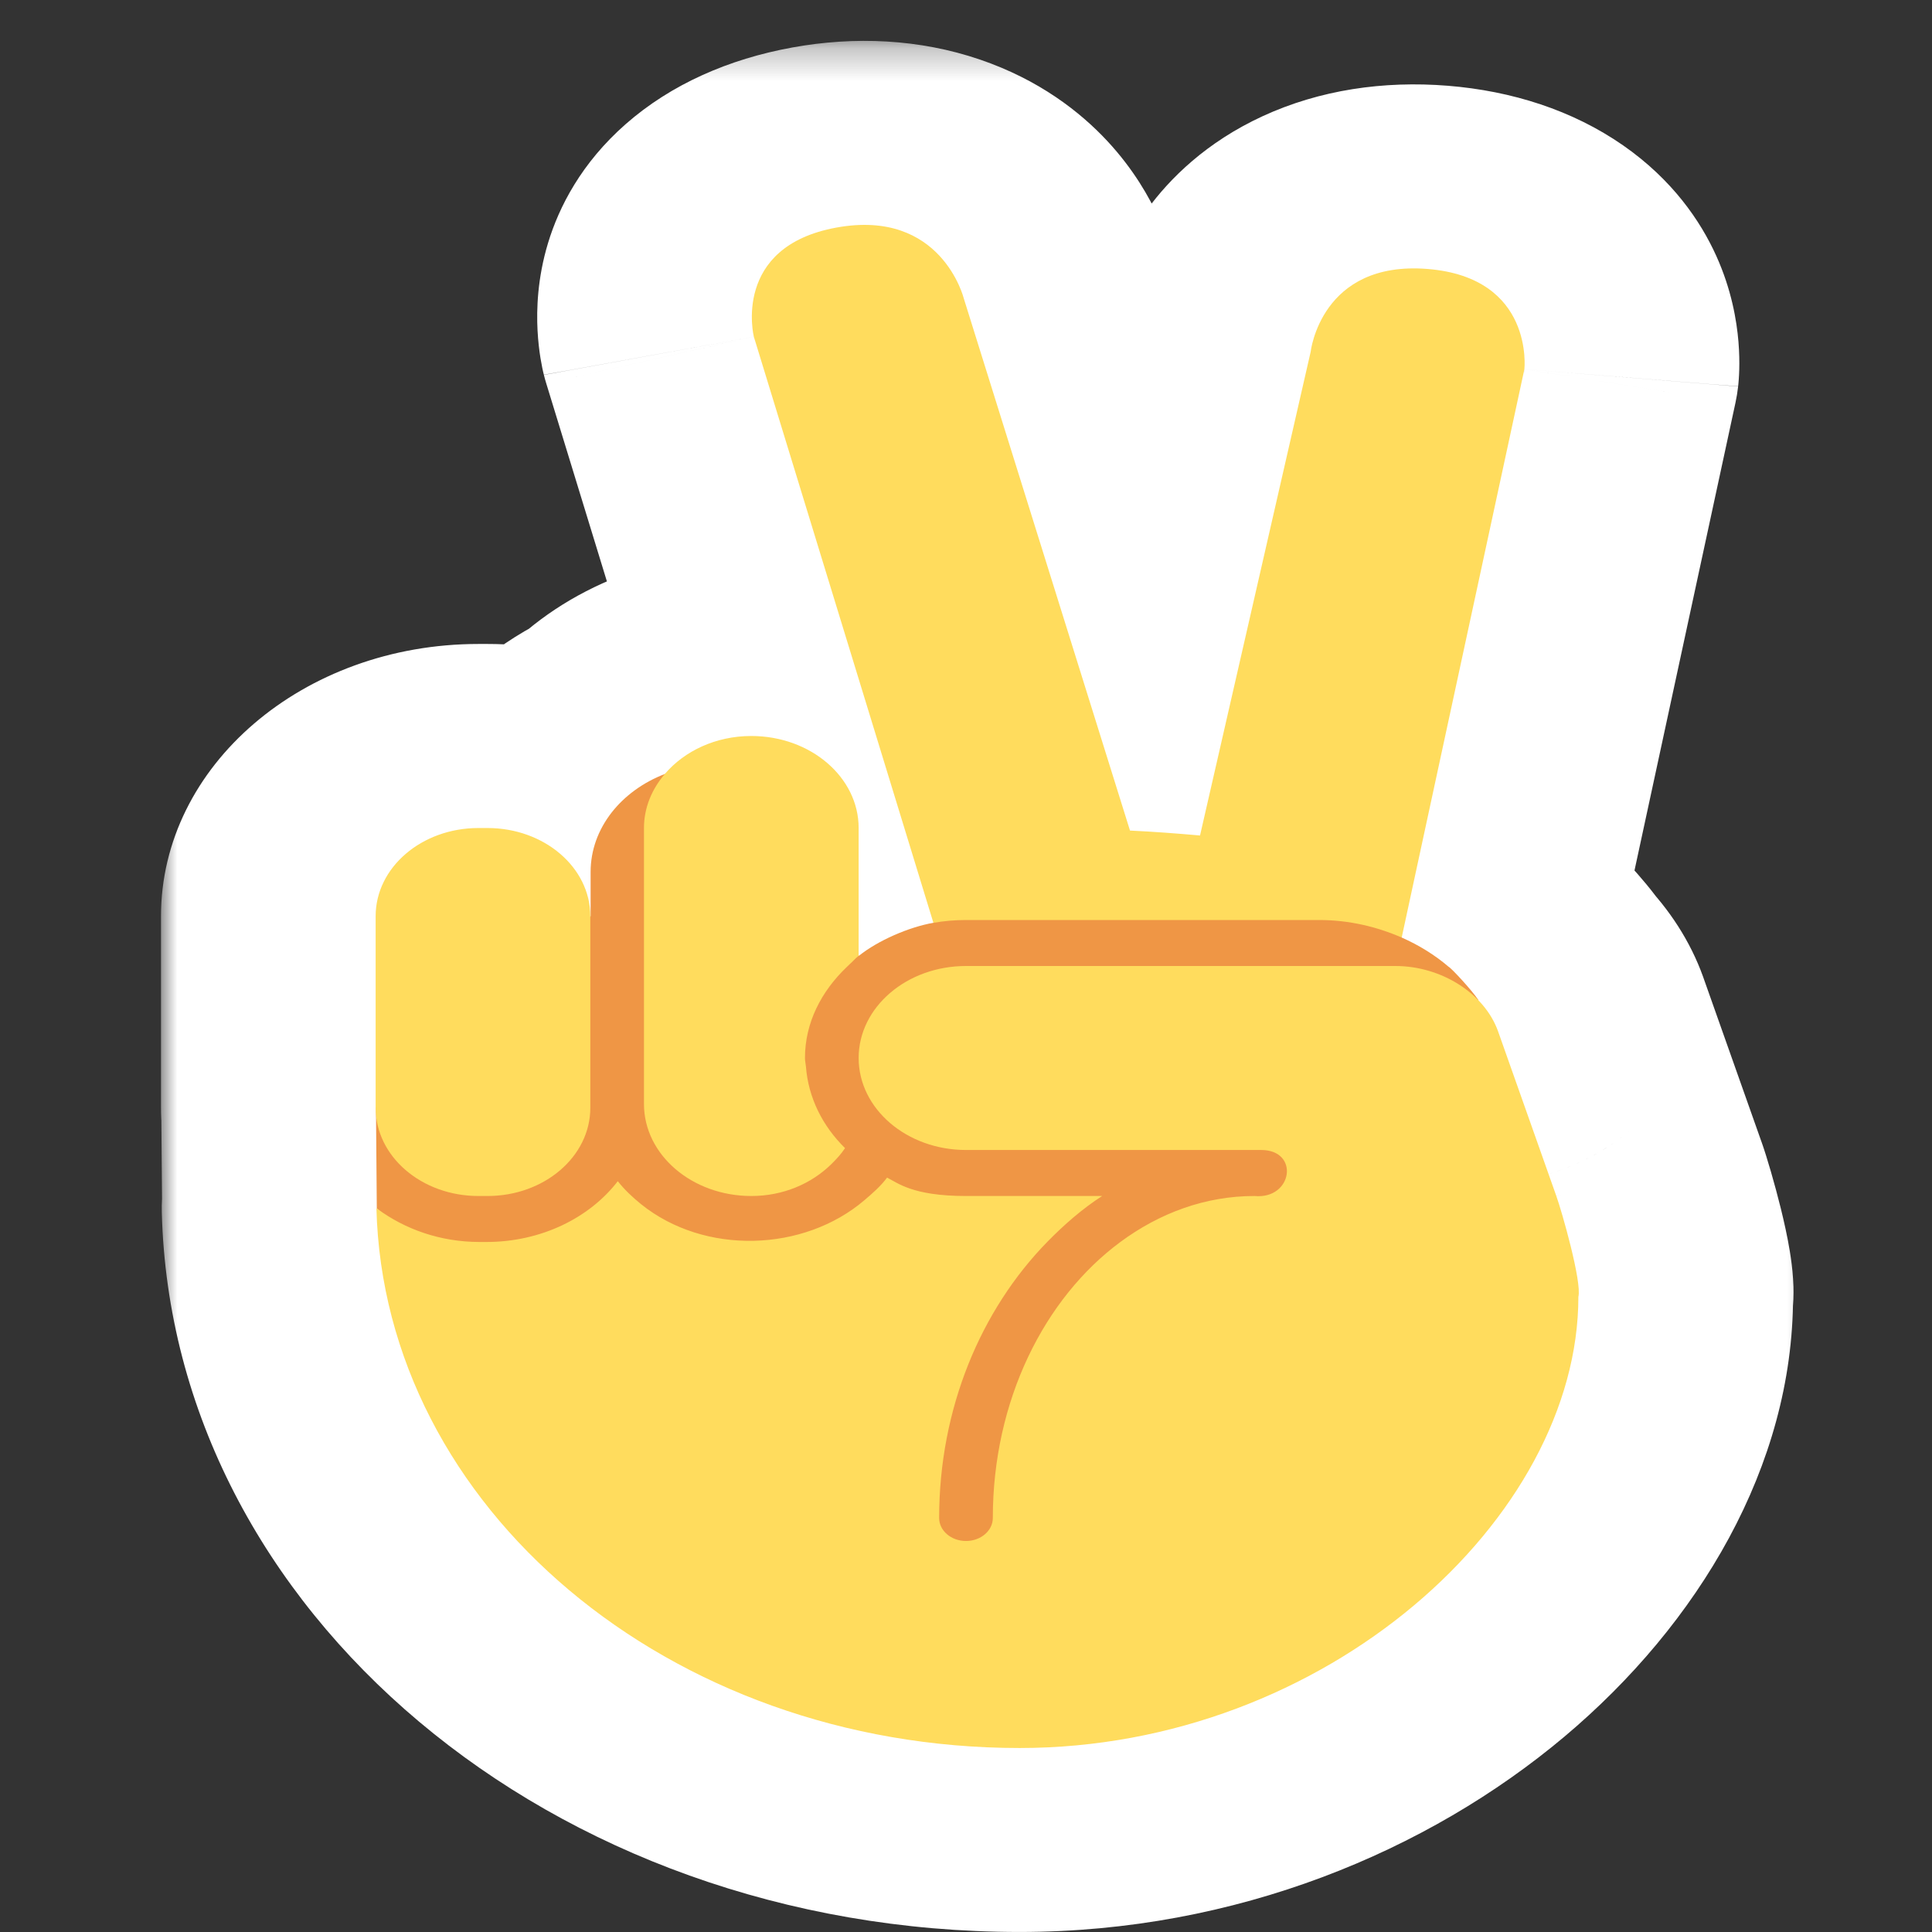 <svg width="60" height="60" viewBox="0 0 60 60" fill="none" xmlns="http://www.w3.org/2000/svg">
<rect x="0" y="0" width="60" height="60" fill="#333333" stroke="none"/>
<g id="Frame" clip-path="url(#clip0_1081_465)">
<path id="Vector" fill-rule="evenodd" clip-rule="evenodd" d="M28.866 28.262L28.987 28.657C28.21 28.795 27.259 29.213 26.674 29.682L26.666 29.674V25.715C26.666 24.137 25.173 22.857 23.333 22.857C22.226 22.857 21.254 23.325 20.648 24.035L20.645 24.037C19.289 24.559 18.341 25.722 18.341 27.08V28.452L18.333 28.459V28.453C18.333 26.94 16.904 25.715 15.139 25.715H14.859C13.094 25.715 11.666 26.94 11.666 28.453V34.404C11.666 34.479 11.669 34.553 11.676 34.626L11.701 37.529L11.706 37.533L11.689 37.523C11.926 46.813 20.771 54.286 31.666 54.286C41.191 54.286 49.018 47.143 49.018 40.273C49.131 39.816 48.504 37.622 48.333 37.143L46.521 32.022C46.393 31.667 46.182 31.342 45.909 31.061L45.913 31.059C45.701 30.739 45.061 30.055 44.986 30.023C44.561 29.659 44.064 29.352 43.528 29.114L43.531 29.116L43.899 27.41L47.341 11.466C47.341 11.466 47.654 8.622 44.336 8.353C41.016 8.086 40.703 10.93 40.703 10.93L37.268 25.947C36.556 25.884 35.836 25.829 35.093 25.794L29.931 9.267C29.931 9.267 29.238 6.473 25.978 7.067C22.718 7.66 23.411 10.456 23.411 10.456L28.866 28.262Z" fill="#D9D9D9"/>
<g id="Mask group">
<mask id="mask0_1081_465" style="mask-type:luminance" maskUnits="userSpaceOnUse" x="5" y="1" width="52" height="61">
<g id="Group">
<path id="Vector_2" d="M56.667 1.27H5V61.27H56.667V1.27Z" fill="white"/>
<path id="Vector_3" fill-rule="evenodd" clip-rule="evenodd" d="M28.866 28.261L28.987 28.657C28.21 28.794 27.259 29.212 26.674 29.681L26.666 29.673V25.713C26.666 24.136 25.173 22.856 23.333 22.856C22.226 22.856 21.254 23.323 20.648 24.034L20.645 24.036C19.289 24.558 18.341 25.721 18.341 27.079V28.451L18.333 28.458V28.452C18.333 26.939 16.904 25.713 15.139 25.713H14.859C13.094 25.713 11.666 26.939 11.666 28.452V34.404C11.666 34.478 11.669 34.552 11.676 34.624L11.701 37.528L11.706 37.532L11.689 37.522C11.926 46.812 20.771 54.285 31.666 54.285C41.191 54.285 49.018 47.142 49.018 40.272C49.131 39.815 48.504 37.621 48.333 37.142L46.521 32.021C46.393 31.666 46.182 31.341 45.909 31.06L45.913 31.058C45.701 30.738 45.061 30.053 44.986 30.022C44.561 29.658 44.064 29.351 43.528 29.113L43.531 29.115L43.899 27.409L47.341 11.465C47.341 11.465 47.654 8.621 44.336 8.352C41.016 8.085 40.703 10.929 40.703 10.929L37.268 25.946C36.556 25.884 35.836 25.828 35.093 25.794L29.931 9.266C29.931 9.266 29.238 6.472 25.978 7.066C22.718 7.659 23.411 10.455 23.411 10.455L28.866 28.261Z" fill="black"/>
</g>
</mask>
<g mask="url(#mask0_1081_465)">
<path id="Vector_4" d="M28.988 28.657L30.335 34.253C32.127 33.936 33.688 33.002 34.653 31.669C35.617 30.336 35.901 28.722 35.436 27.205L28.988 28.657ZM26.675 29.681L21.752 33.534C22.953 34.662 24.631 35.33 26.412 35.391C28.192 35.451 29.926 34.898 31.227 33.856L26.675 29.681ZM26.667 29.673H20C20 31.099 20.622 32.473 21.744 33.526L26.667 29.673ZM20.648 24.034L15.27 20.657L15.265 20.663L20.648 24.034ZM20.646 24.036L23.377 29.249C24.433 28.843 25.347 28.208 26.03 27.407L20.646 24.036ZM18.342 28.451L23.151 32.408C24.343 31.344 25.008 29.926 25.008 28.451H18.342ZM18.333 28.458H11.667C11.667 30.791 13.32 32.889 15.845 33.76C18.369 34.63 21.258 34.098 23.142 32.416L18.333 28.458ZM11.677 34.625L18.343 34.583C18.342 34.445 18.335 34.308 18.323 34.171L11.677 34.625ZM11.702 37.528L5.035 37.57C5.047 39 5.685 40.374 6.822 41.421L11.702 37.528ZM11.706 37.532L7.832 42.183C10.617 43.887 14.457 43.507 16.715 41.303C18.974 39.099 18.918 35.787 16.586 33.639L11.706 37.532ZM11.69 37.522L15.564 32.872C13.511 31.615 10.806 31.46 8.575 32.47C6.344 33.481 4.97 35.485 5.025 37.647L11.69 37.522ZM49.018 40.272L42.497 39.085C42.401 39.475 42.352 39.873 42.352 40.272H49.018ZM48.333 37.142L41.953 38.8C41.956 38.807 41.959 38.815 41.961 38.822L48.333 37.142ZM46.522 32.021L52.901 30.363C52.898 30.353 52.895 30.344 52.891 30.334L46.522 32.021ZM45.91 31.06L41.02 27.176C38.744 29.282 38.643 32.507 40.784 34.714L45.91 31.06ZM45.913 31.058L40.788 34.712C42.996 36.987 46.864 37.441 49.704 35.759C52.544 34.076 53.415 30.814 51.713 28.24L45.913 31.058ZM44.987 30.022L40.273 34.063C40.793 34.509 41.397 34.879 42.058 35.156L44.987 30.022ZM43.528 29.114L46.514 24.005C43.236 22.597 39.246 23.723 37.585 26.525C35.924 29.327 37.214 32.753 40.474 34.193L43.528 29.114ZM43.532 29.115L40.546 34.224C42.419 35.029 44.625 35.031 46.501 34.231C48.377 33.431 49.706 31.921 50.087 30.155L43.532 29.115ZM47.342 11.465L53.897 12.505C53.933 12.338 53.96 12.171 53.979 12.002L47.342 11.465ZM44.337 8.352L44.963 2.663L44.96 2.663L44.337 8.352ZM40.703 10.929L47.245 12.029C47.288 11.843 47.32 11.655 47.34 11.467L40.703 10.929ZM37.268 25.947L36.585 31.631C40.014 31.934 43.147 29.946 43.81 27.046L37.268 25.947ZM35.093 25.794L28.654 27.271C29.399 29.66 31.854 31.367 34.735 31.5L35.093 25.794ZM29.932 9.267L23.411 10.455C23.435 10.552 23.462 10.649 23.492 10.744L29.932 9.267ZM25.978 7.067L27.362 12.656L27.365 12.656L25.978 7.067ZM23.411 10.455L16.891 11.643C16.913 11.732 16.937 11.819 16.964 11.906L23.411 10.455ZM35.436 27.205L35.315 26.81L22.419 29.712L22.54 30.108L35.436 27.205ZM31.227 33.856C31.085 33.97 30.978 34.035 30.928 34.064C30.875 34.096 30.838 34.113 30.814 34.124C30.791 34.134 30.754 34.149 30.696 34.168C30.642 34.185 30.521 34.22 30.335 34.253L27.641 23.06C25.677 23.407 23.613 24.312 22.123 25.506L31.227 33.856ZM21.744 33.526L21.752 33.534L31.598 25.827L31.59 25.82L21.744 33.526ZM20 25.714V29.673H33.333V25.714H20ZM23.333 28.571C21.491 28.571 20 27.292 20 25.714H33.333C33.333 20.981 28.855 17.142 23.333 17.142V28.571ZM26.027 27.41C25.46 28.073 24.488 28.571 23.333 28.571V17.142C19.966 17.142 17.05 18.574 15.27 20.657L26.027 27.41ZM26.03 27.407L26.032 27.404L15.265 20.663L15.262 20.666L26.03 27.407ZM25.008 27.079C25.008 28.071 24.309 28.89 23.377 29.249L17.915 18.824C14.271 20.226 11.675 23.372 11.675 27.079H25.008ZM25.008 28.451V27.079H11.675V28.451H25.008ZM23.142 32.416L23.151 32.408L13.533 24.493L13.524 24.501L23.142 32.416ZM11.667 28.452V28.458H25V28.452H11.667ZM15.14 31.428C13.219 31.428 11.667 30.091 11.667 28.452H25C25 23.787 20.591 19.999 15.14 19.999V31.428ZM14.86 31.428H15.14V19.999H14.86V31.428ZM18.333 28.452C18.333 30.091 16.782 31.428 14.86 31.428V19.999C9.409 19.999 5 23.787 5 28.452H18.333ZM18.333 34.404V28.452H5V34.404H18.333ZM18.323 34.171C18.33 34.249 18.333 34.326 18.333 34.404H5C5 34.63 5.011 34.855 5.031 35.079L18.323 34.171ZM18.368 37.486L18.343 34.583L5.01 34.666L5.035 37.57L18.368 37.486ZM16.586 33.639L16.582 33.635L6.822 41.421L6.826 41.425L16.586 33.639ZM7.816 42.173L7.832 42.183L15.581 32.882L15.564 32.872L7.816 42.173ZM31.667 48.571C24.413 48.571 18.513 43.595 18.355 37.398L5.025 37.647C5.34 50.029 17.13 59.999 31.667 59.999V48.571ZM42.352 40.272C42.352 41.891 41.37 43.991 39.248 45.774C37.174 47.517 34.456 48.571 31.667 48.571V59.999C38.402 59.999 44.361 57.482 48.581 53.936C52.753 50.43 55.685 45.523 55.685 40.272H42.352ZM41.961 38.822C41.948 38.785 41.952 38.795 41.977 38.874C41.998 38.942 42.026 39.034 42.058 39.145C42.123 39.371 42.196 39.638 42.26 39.896C42.291 40.024 42.318 40.14 42.34 40.241C42.362 40.345 42.375 40.415 42.382 40.453C42.384 40.471 42.384 40.471 42.383 40.457C42.381 40.445 42.376 40.402 42.372 40.336C42.368 40.275 42.362 40.148 42.368 39.978C42.371 39.89 42.379 39.773 42.396 39.633C42.413 39.496 42.442 39.308 42.497 39.085L55.539 41.46C55.745 40.633 55.699 39.924 55.685 39.717C55.665 39.39 55.622 39.089 55.585 38.862C55.51 38.402 55.402 37.927 55.306 37.535C55.12 36.783 54.873 35.931 54.706 35.463L41.961 38.822ZM40.142 33.679L41.953 38.8L54.713 35.484L52.901 30.363L40.142 33.679ZM40.784 34.714C40.527 34.449 40.298 34.113 40.152 33.707L52.891 30.334C52.49 29.22 51.838 28.234 51.036 27.407L40.784 34.714ZM51.038 27.404C48.035 24.309 43.935 25.583 43.452 25.747C42.521 26.064 41.903 26.49 41.764 26.585C41.35 26.867 41.069 27.131 41.02 27.176L50.8 34.944C50.752 34.988 50.473 35.251 50.061 35.531C49.922 35.626 49.305 36.052 48.374 36.369C47.908 36.527 46.878 36.83 45.526 36.763C43.938 36.683 42.122 36.087 40.788 34.712L51.038 27.404ZM42.058 35.156C41.496 34.92 41.104 34.669 40.961 34.576C40.775 34.455 40.634 34.349 40.554 34.288C40.394 34.165 40.28 34.065 40.236 34.025C40.139 33.939 40.08 33.88 40.08 33.879C40.066 33.866 40.091 33.891 40.144 33.948C40.193 34.003 40.234 34.05 40.256 34.077C40.303 34.133 40.229 34.05 40.114 33.876L51.713 28.24C51.344 27.682 50.863 27.145 50.654 26.915C50.511 26.758 50.348 26.586 50.187 26.425C50.113 26.351 49.99 26.231 49.843 26.1C49.773 26.038 49.638 25.92 49.461 25.783C49.45 25.775 48.837 25.275 47.915 24.889L42.058 35.156ZM40.474 34.193C40.422 34.17 40.354 34.133 40.273 34.063L49.701 25.982C48.769 25.183 47.708 24.531 46.583 24.035L40.474 34.193ZM46.518 24.006L46.514 24.005L40.542 34.223L40.546 34.224L46.518 24.006ZM37.345 26.369L36.976 28.075L50.087 30.155L50.455 28.449L37.345 26.369ZM40.786 10.425L37.345 26.369L50.455 28.449L53.897 12.505L40.786 10.425ZM43.71 14.041C43.378 14.014 42.698 13.871 42.003 13.387C41.347 12.931 41.018 12.408 40.867 12.073C40.726 11.762 40.698 11.53 40.689 11.422C40.683 11.354 40.682 11.286 40.684 11.212C40.685 11.174 40.687 11.132 40.69 11.086C40.692 11.062 40.694 11.038 40.696 11.012C40.697 10.998 40.699 10.985 40.7 10.971C40.701 10.964 40.701 10.957 40.702 10.95C40.703 10.946 40.703 10.943 40.703 10.939C40.703 10.937 40.704 10.934 40.704 10.934C40.704 10.931 40.705 10.928 47.342 11.465C53.979 12.002 53.979 11.999 53.98 11.997C53.98 11.996 53.98 11.993 53.98 11.991C53.98 11.987 53.981 11.983 53.981 11.979C53.982 11.972 53.983 11.963 53.984 11.955C53.986 11.938 53.987 11.921 53.989 11.902C53.992 11.865 53.995 11.825 53.999 11.78C54.005 11.692 54.011 11.589 54.014 11.473C54.02 11.242 54.017 10.95 53.989 10.611C53.935 9.962 53.777 9.001 53.3 7.946C52.813 6.867 51.94 5.582 50.409 4.516C48.84 3.424 46.954 2.824 44.963 2.663L43.71 14.041ZM40.703 10.929C47.34 11.467 47.34 11.469 47.34 11.472C47.34 11.473 47.34 11.476 47.339 11.478C47.339 11.481 47.339 11.485 47.338 11.489C47.337 11.496 47.336 11.503 47.336 11.51C47.334 11.524 47.332 11.537 47.331 11.55C47.327 11.576 47.324 11.601 47.32 11.624C47.313 11.67 47.306 11.712 47.299 11.749C47.285 11.822 47.268 11.889 47.248 11.955C47.215 12.059 47.137 12.283 46.931 12.566C46.709 12.87 46.272 13.331 45.529 13.673C44.743 14.036 44.044 14.068 43.714 14.042L44.96 2.663C42.969 2.503 40.986 2.79 39.207 3.611C37.472 4.412 36.334 5.534 35.619 6.516C34.92 7.476 34.555 8.394 34.361 9.024C34.259 9.352 34.192 9.639 34.148 9.866C34.125 9.981 34.108 10.083 34.095 10.171C34.089 10.215 34.083 10.255 34.078 10.292C34.076 10.311 34.074 10.328 34.072 10.345C34.071 10.353 34.07 10.361 34.069 10.369C34.068 10.373 34.068 10.377 34.068 10.381C34.067 10.383 34.067 10.386 34.067 10.387C34.066 10.389 34.066 10.392 40.703 10.929ZM43.81 27.046L47.245 12.029L34.161 9.83L30.726 24.847L43.81 27.046ZM34.735 31.5C35.326 31.527 35.926 31.573 36.585 31.631L37.952 20.262C37.188 20.195 36.348 20.129 35.452 20.088L34.735 31.5ZM23.492 10.744L28.654 27.271L41.533 24.316L36.371 7.789L23.492 10.744ZM27.365 12.656C27.039 12.715 26.34 12.753 25.508 12.47C24.723 12.202 24.226 11.787 23.965 11.507C23.723 11.246 23.614 11.031 23.568 10.931C23.539 10.868 23.514 10.803 23.49 10.732C23.478 10.695 23.465 10.655 23.452 10.61C23.445 10.587 23.439 10.563 23.432 10.537C23.428 10.524 23.425 10.511 23.422 10.498C23.42 10.491 23.418 10.484 23.416 10.477C23.415 10.473 23.415 10.47 23.413 10.466C23.413 10.464 23.413 10.462 23.412 10.461C23.412 10.458 23.411 10.455 29.932 9.267C36.453 8.078 36.452 8.075 36.451 8.072C36.451 8.071 36.45 8.069 36.45 8.067C36.449 8.063 36.448 8.059 36.447 8.055C36.445 8.048 36.443 8.04 36.441 8.032C36.437 8.015 36.432 7.998 36.427 7.98C36.417 7.944 36.407 7.904 36.394 7.861C36.369 7.775 36.339 7.675 36.301 7.564C36.226 7.342 36.121 7.063 35.977 6.748C35.699 6.142 35.213 5.266 34.39 4.381C33.548 3.476 32.266 2.474 30.434 1.85C28.556 1.209 26.547 1.121 24.591 1.477L27.365 12.656ZM23.411 10.455C29.932 9.267 29.933 9.27 29.934 9.272C29.934 9.273 29.935 9.276 29.935 9.278C29.936 9.281 29.937 9.285 29.938 9.289C29.94 9.296 29.941 9.303 29.943 9.309C29.946 9.323 29.949 9.336 29.952 9.349C29.958 9.375 29.963 9.399 29.968 9.422C29.978 9.468 29.985 9.509 29.991 9.547C30.003 9.62 30.011 9.688 30.014 9.755C30.02 9.863 30.023 10.097 29.925 10.419C29.82 10.766 29.563 11.319 28.973 11.838C28.347 12.387 27.689 12.597 27.362 12.656L24.595 1.477C22.638 1.833 20.844 2.614 19.431 3.855C18.054 5.064 17.359 6.427 17.02 7.547C16.688 8.643 16.66 9.612 16.694 10.263C16.712 10.601 16.748 10.893 16.785 11.121C16.804 11.236 16.823 11.338 16.841 11.425C16.85 11.469 16.859 11.509 16.867 11.545C16.872 11.563 16.875 11.581 16.88 11.597C16.881 11.605 16.883 11.613 16.885 11.621C16.886 11.625 16.887 11.628 16.888 11.632C16.889 11.634 16.889 11.637 16.889 11.638C16.89 11.64 16.89 11.643 23.411 10.455ZM35.315 26.81L29.86 9.004L16.964 11.906L22.419 29.712L35.315 26.81Z" fill="white"/>
</g>
</g>
<path id="Vector_5" d="M44.987 30.023C44.562 29.659 44.066 29.352 43.529 29.115L42.862 27.177L29.509 27.098L28.997 28.656C28.219 28.792 27.262 29.212 26.676 29.682L20.657 24.033C19.296 24.553 18.342 25.719 18.342 27.08V28.452L11.676 34.403L11.702 37.529L28.342 52.856C28.342 52.856 45.872 31.016 45.914 31.059C45.702 30.739 45.062 30.055 44.987 30.023Z" fill="#EF9645"/>
<path id="Vector_6" d="M40.968 28.572H29.999C29.653 28.572 29.314 28.602 28.988 28.659L28.866 28.262L23.411 10.456C23.411 10.456 22.718 7.66 25.978 7.067C29.238 6.473 29.931 9.267 29.931 9.267L35.093 25.794C35.836 25.829 36.556 25.884 37.268 25.947L40.703 10.93C40.703 10.93 41.016 8.086 44.336 8.353C47.654 8.622 47.341 11.466 47.341 11.466L43.899 27.41L43.531 29.116C42.758 28.78 41.894 28.572 40.968 28.572ZM14.859 25.715H15.139C16.904 25.715 18.333 26.94 18.333 28.453V34.404C18.333 35.917 16.904 37.143 15.139 37.143H14.859C13.094 37.143 11.666 35.917 11.666 34.404V28.453C11.666 26.94 13.094 25.715 14.859 25.715ZM26.389 29.943L26.296 30.032C25.506 30.787 24.999 31.762 24.999 32.857C24.999 32.947 25.021 33.033 25.029 33.122C25.103 34.09 25.543 34.967 26.243 35.656C26.124 35.84 25.971 36.003 25.811 36.16C25.201 36.756 24.328 37.143 23.333 37.143C21.493 37.143 19.999 35.863 19.999 34.286V25.715C19.999 25.084 20.244 24.507 20.648 24.035C21.254 23.325 22.226 22.857 23.333 22.857C25.173 22.857 26.666 24.137 26.666 25.715V29.683C26.564 29.762 26.484 29.859 26.389 29.943Z" fill="#FFDC5D"/>
<path id="Vector_7" d="M15.103 38.571C16.809 38.571 18.311 37.82 19.186 36.683C19.391 36.944 19.638 37.177 19.904 37.393C21.88 38.986 24.961 38.884 26.849 37.27C27.103 37.053 27.355 36.834 27.548 36.573L27.543 36.569C27.878 36.733 28.333 37.143 30 37.143H34.228C33.611 37.541 33.048 38.033 32.521 38.571C30.474 40.667 29.166 43.723 29.166 47.143C29.166 47.537 29.54 47.857 30 47.857C30.459 47.857 30.833 47.537 30.833 47.143C30.833 43.503 32.426 40.321 34.794 38.571C36.014 37.67 37.434 37.143 38.958 37.143C40.146 37.256 40.37 35.714 39.166 35.714H30C28.16 35.714 26.666 34.434 26.666 32.857C26.666 31.28 28.16 30 30 30H43.333C44.763 30 46.099 30.851 46.521 32.021L48.333 37.143C48.505 37.621 49.131 39.816 49.018 40.273C49.018 47.143 41.191 54.286 31.666 54.286C20.771 54.286 11.926 46.813 11.69 37.523L11.713 37.537C12.571 38.173 13.673 38.571 14.896 38.571H15.103Z" fill="#FFDC5D"/>
</g>
<defs>
<clipPath id="clip0_1081_465">
<rect width="60" height="60" fill="white"/>
</clipPath>
</defs>
</svg>
